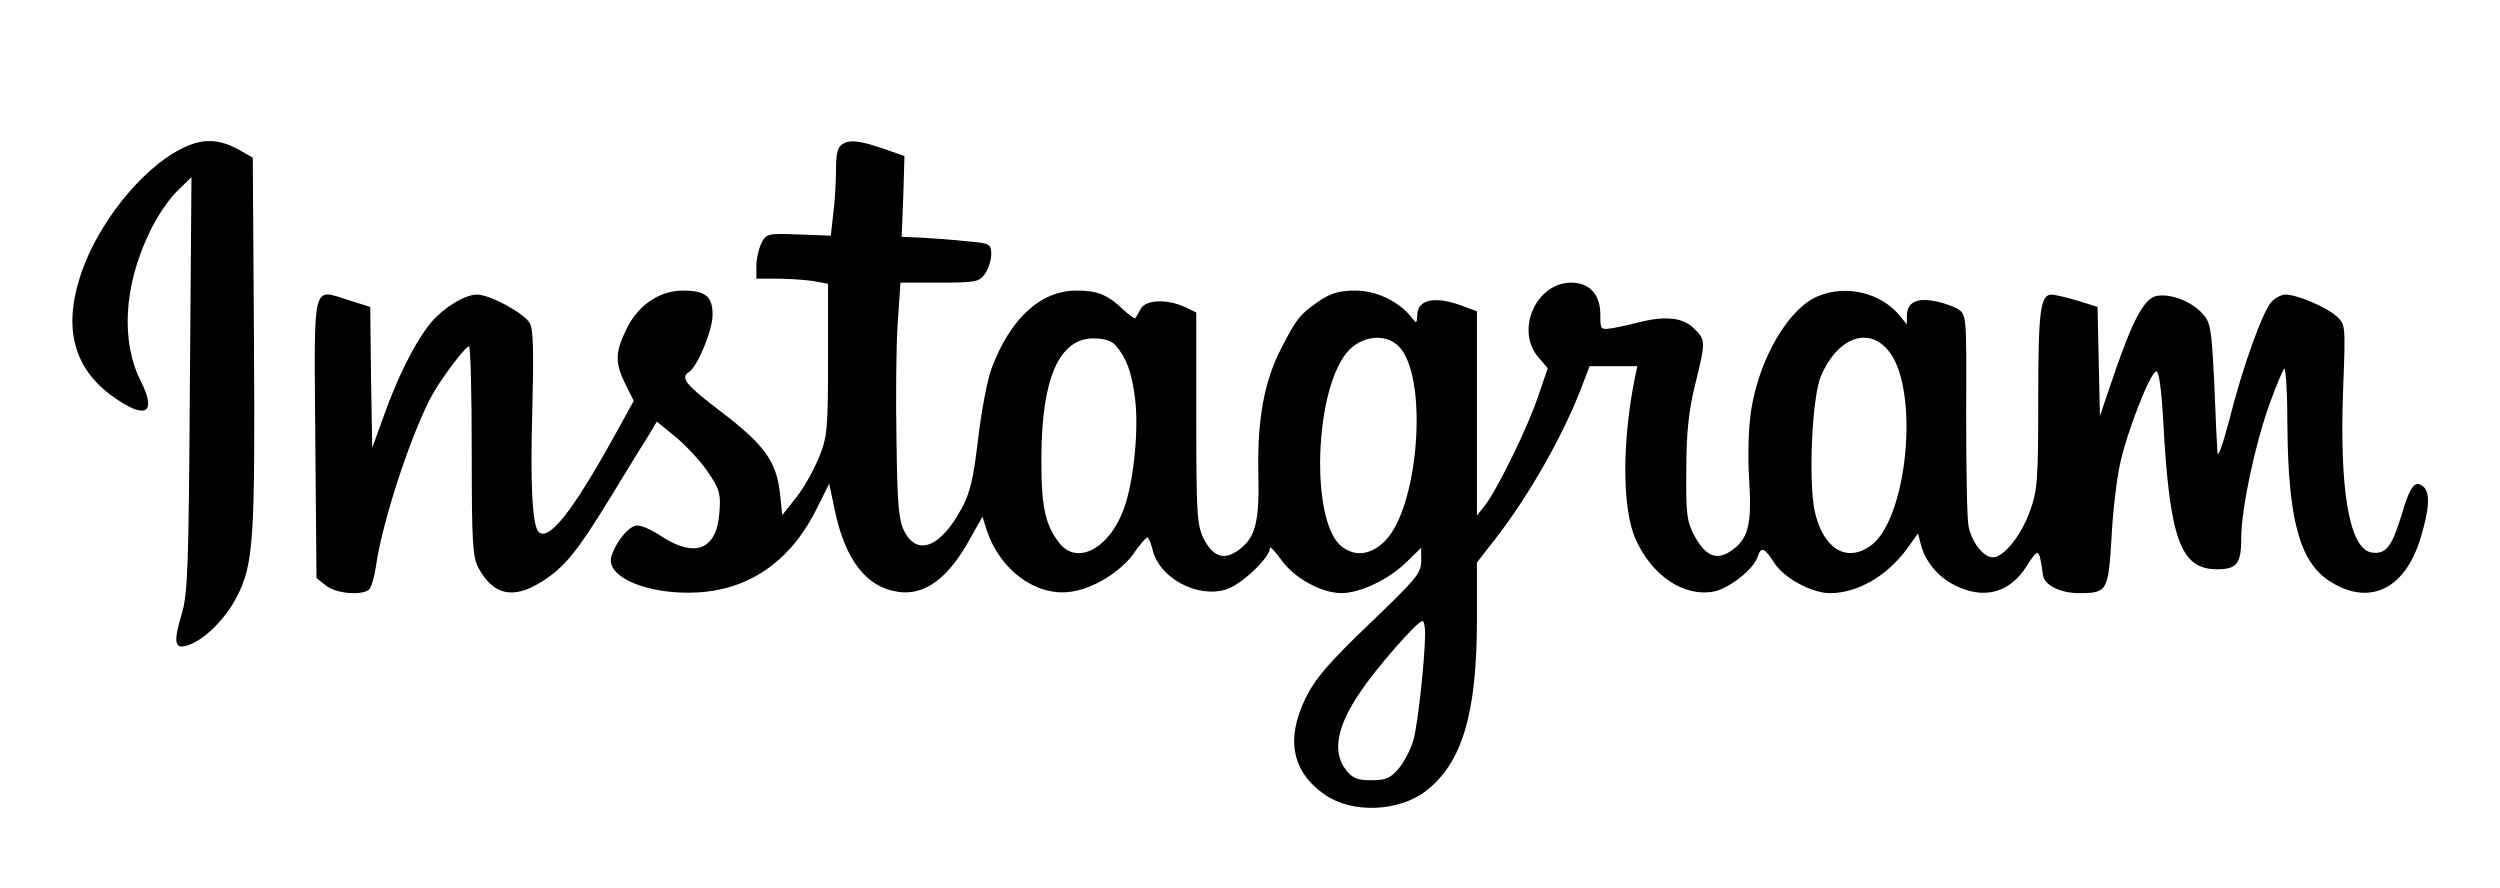 <?xml version="1.0" standalone="no"?>
<!DOCTYPE svg PUBLIC "-//W3C//DTD SVG 20010904//EN"
 "http://www.w3.org/TR/2001/REC-SVG-20010904/DTD/svg10.dtd">
<svg version="1.0" xmlns="http://www.w3.org/2000/svg"
 width="628pt" height="223pt" viewBox="0 0 628 223"
 preserveAspectRatio="xMidYMid meet">

<g transform="translate(0,223) scale(0.1,-0.1)"
fill="#000000" stroke="none">
<path d="M455 1856 c-102 -51 -216 -196 -255 -325 -42 -133 -11 -234 92 -303
76 -52 101 -34 62 44 -51 100 -43 240 21 373 18 39 50 86 70 105 l36 35 -4
-520 c-3 -458 -5 -527 -21 -579 -22 -73 -17 -90 21 -75 40 15 91 67 118 120
42 81 46 145 43 638 l-3 465 -30 17 c-54 31 -95 33 -150 5z"/>
<path d="M2118 1869 c-14 -8 -18 -23 -18 -67 0 -31 -3 -81 -7 -110 l-6 -54
-81 3 c-77 3 -81 2 -93 -21 -7 -14 -13 -40 -13 -57 l0 -33 53 0 c28 0 69 -3
90 -6 l37 -7 0 -191 c0 -177 -2 -195 -24 -248 -13 -31 -38 -76 -57 -99 l-34
-43 -6 57 c-9 78 -39 120 -148 203 -87 66 -103 85 -81 99 22 13 60 106 60 144
0 47 -18 61 -75 61 -58 0 -111 -36 -140 -94 -30 -61 -31 -86 -4 -141 l21 -42
-52 -94 c-102 -184 -162 -260 -187 -235 -16 16 -21 120 -16 301 4 146 3 207
-6 223 -14 25 -100 72 -133 72 -33 0 -93 -39 -123 -80 -37 -49 -78 -132 -111
-225 l-29 -80 -3 177 -2 177 -54 17 c-93 29 -87 53 -84 -347 l3 -351 24 -19
c23 -19 85 -26 107 -11 6 4 14 30 18 57 16 118 96 357 148 444 29 47 78 111
86 111 4 0 7 -118 7 -262 0 -231 2 -267 17 -295 38 -69 88 -79 159 -34 57 36
88 74 169 206 36 58 77 127 93 151 l27 45 50 -41 c26 -22 63 -62 80 -88 28
-42 31 -53 27 -101 -7 -93 -62 -114 -149 -56 -21 14 -46 25 -57 25 -20 0 -53
-39 -65 -77 -17 -53 95 -99 220 -91 132 9 234 82 299 217 l28 56 13 -62 c26
-129 80 -199 162 -210 66 -9 126 36 180 136 l30 53 11 -35 c33 -98 121 -164
207 -154 57 6 129 50 162 97 15 22 30 39 34 40 3 0 9 -14 13 -30 16 -71 111
-123 184 -101 38 11 111 80 111 104 0 6 13 -8 29 -30 33 -46 101 -83 152 -83
47 1 117 34 162 78 l37 36 0 -34 c0 -30 -14 -46 -130 -157 -104 -100 -136
-137 -161 -188 -50 -103 -33 -185 50 -242 69 -47 185 -42 253 10 91 71 128
194 128 431 l0 143 46 59 c85 109 173 264 219 387 l18 47 60 0 60 0 -6 -28
c-33 -163 -32 -330 1 -405 41 -93 121 -147 197 -133 39 8 100 56 110 87 9 27
17 24 42 -15 24 -38 94 -76 140 -76 69 0 143 43 193 111 l28 39 7 -27 c10 -42
43 -82 85 -103 73 -37 138 -20 181 48 30 47 31 47 41 -23 4 -25 43 -45 91 -45
70 0 73 5 81 137 3 65 13 148 21 185 16 78 75 230 91 235 7 2 13 -39 18 -124
16 -297 43 -373 135 -373 50 0 61 14 61 78 0 73 34 234 71 337 17 47 34 87 37
89 4 2 8 -64 8 -147 2 -232 31 -336 103 -385 100 -66 191 -25 231 105 23 75
25 116 7 131 -21 17 -33 1 -55 -74 -24 -78 -39 -97 -74 -92 -56 8 -82 154 -72
413 6 159 6 160 -17 181 -26 23 -99 54 -128 54 -10 0 -25 -8 -35 -18 -23 -26
-73 -165 -106 -297 -18 -67 -29 -98 -30 -80 -1 17 -5 96 -8 177 -7 136 -9 149
-31 172 -29 31 -83 50 -116 42 -30 -8 -59 -63 -106 -201 l-34 -100 -3 137 -3
137 -51 16 c-28 8 -57 15 -64 15 -29 0 -34 -42 -34 -264 0 -206 -2 -230 -22
-283 -22 -60 -65 -113 -92 -113 -24 0 -53 38 -61 78 -4 20 -6 147 -6 284 1
246 1 247 -21 262 -13 7 -40 17 -61 20 -44 8 -67 -5 -67 -38 l0 -21 -18 22
c-46 57 -135 79 -205 49 -74 -30 -148 -157 -168 -286 -7 -45 -9 -116 -5 -178
7 -114 -3 -148 -49 -178 -34 -22 -61 -10 -88 39 -20 37 -22 56 -21 167 0 92 6
148 22 213 27 110 27 113 -3 142 -26 27 -71 32 -135 16 -19 -5 -50 -12 -67
-15 -33 -5 -33 -5 -33 34 0 50 -27 80 -73 80 -88 0 -141 -119 -83 -187 l24
-28 -24 -70 c-25 -76 -103 -235 -134 -275 l-20 -25 0 256 0 257 -27 10 c-75
30 -123 22 -123 -21 -1 -20 -2 -20 -13 -6 -31 41 -89 69 -142 69 -40 0 -61 -6
-91 -26 -48 -33 -57 -44 -95 -118 -43 -83 -61 -178 -58 -316 3 -126 -8 -165
-56 -196 -33 -21 -59 -11 -82 34 -16 33 -18 64 -18 302 l0 265 -27 13 c-45 21
-98 20 -112 -3 -6 -11 -12 -22 -14 -24 -1 -3 -15 7 -30 21 -40 38 -65 48 -118
48 -90 0 -166 -70 -213 -195 -11 -29 -26 -109 -34 -178 -12 -101 -20 -136 -43
-177 -51 -94 -109 -117 -141 -57 -15 27 -19 63 -21 227 -2 107 -1 241 3 298
l7 102 98 0 c91 0 100 2 114 22 9 12 16 35 16 49 0 26 -3 28 -62 33 -35 4 -85
7 -113 9 l-50 2 4 101 3 102 -43 15 c-65 23 -92 27 -111 16z m684 -506 c28
-33 40 -65 49 -132 11 -85 -5 -229 -33 -292 -39 -92 -115 -127 -157 -73 -36
46 -46 93 -45 219 1 195 45 295 131 295 26 0 45 -6 55 -17z m717 -9 c69 -87
43 -400 -40 -483 -34 -34 -72 -40 -106 -16 -84 59 -72 407 17 497 39 38 99 40
129 2z m1224 -4 c81 -96 49 -430 -47 -493 -60 -40 -116 -4 -137 87 -17 76 -7
289 15 341 41 96 118 126 169 65z m-1163 -712 c-1 -67 -18 -224 -29 -265 -6
-23 -23 -56 -37 -73 -21 -25 -33 -30 -69 -30 -35 0 -48 5 -64 26 -35 45 -23
110 37 197 40 60 142 176 155 177 4 0 7 -15 7 -32z"/>
</g>
</svg>
